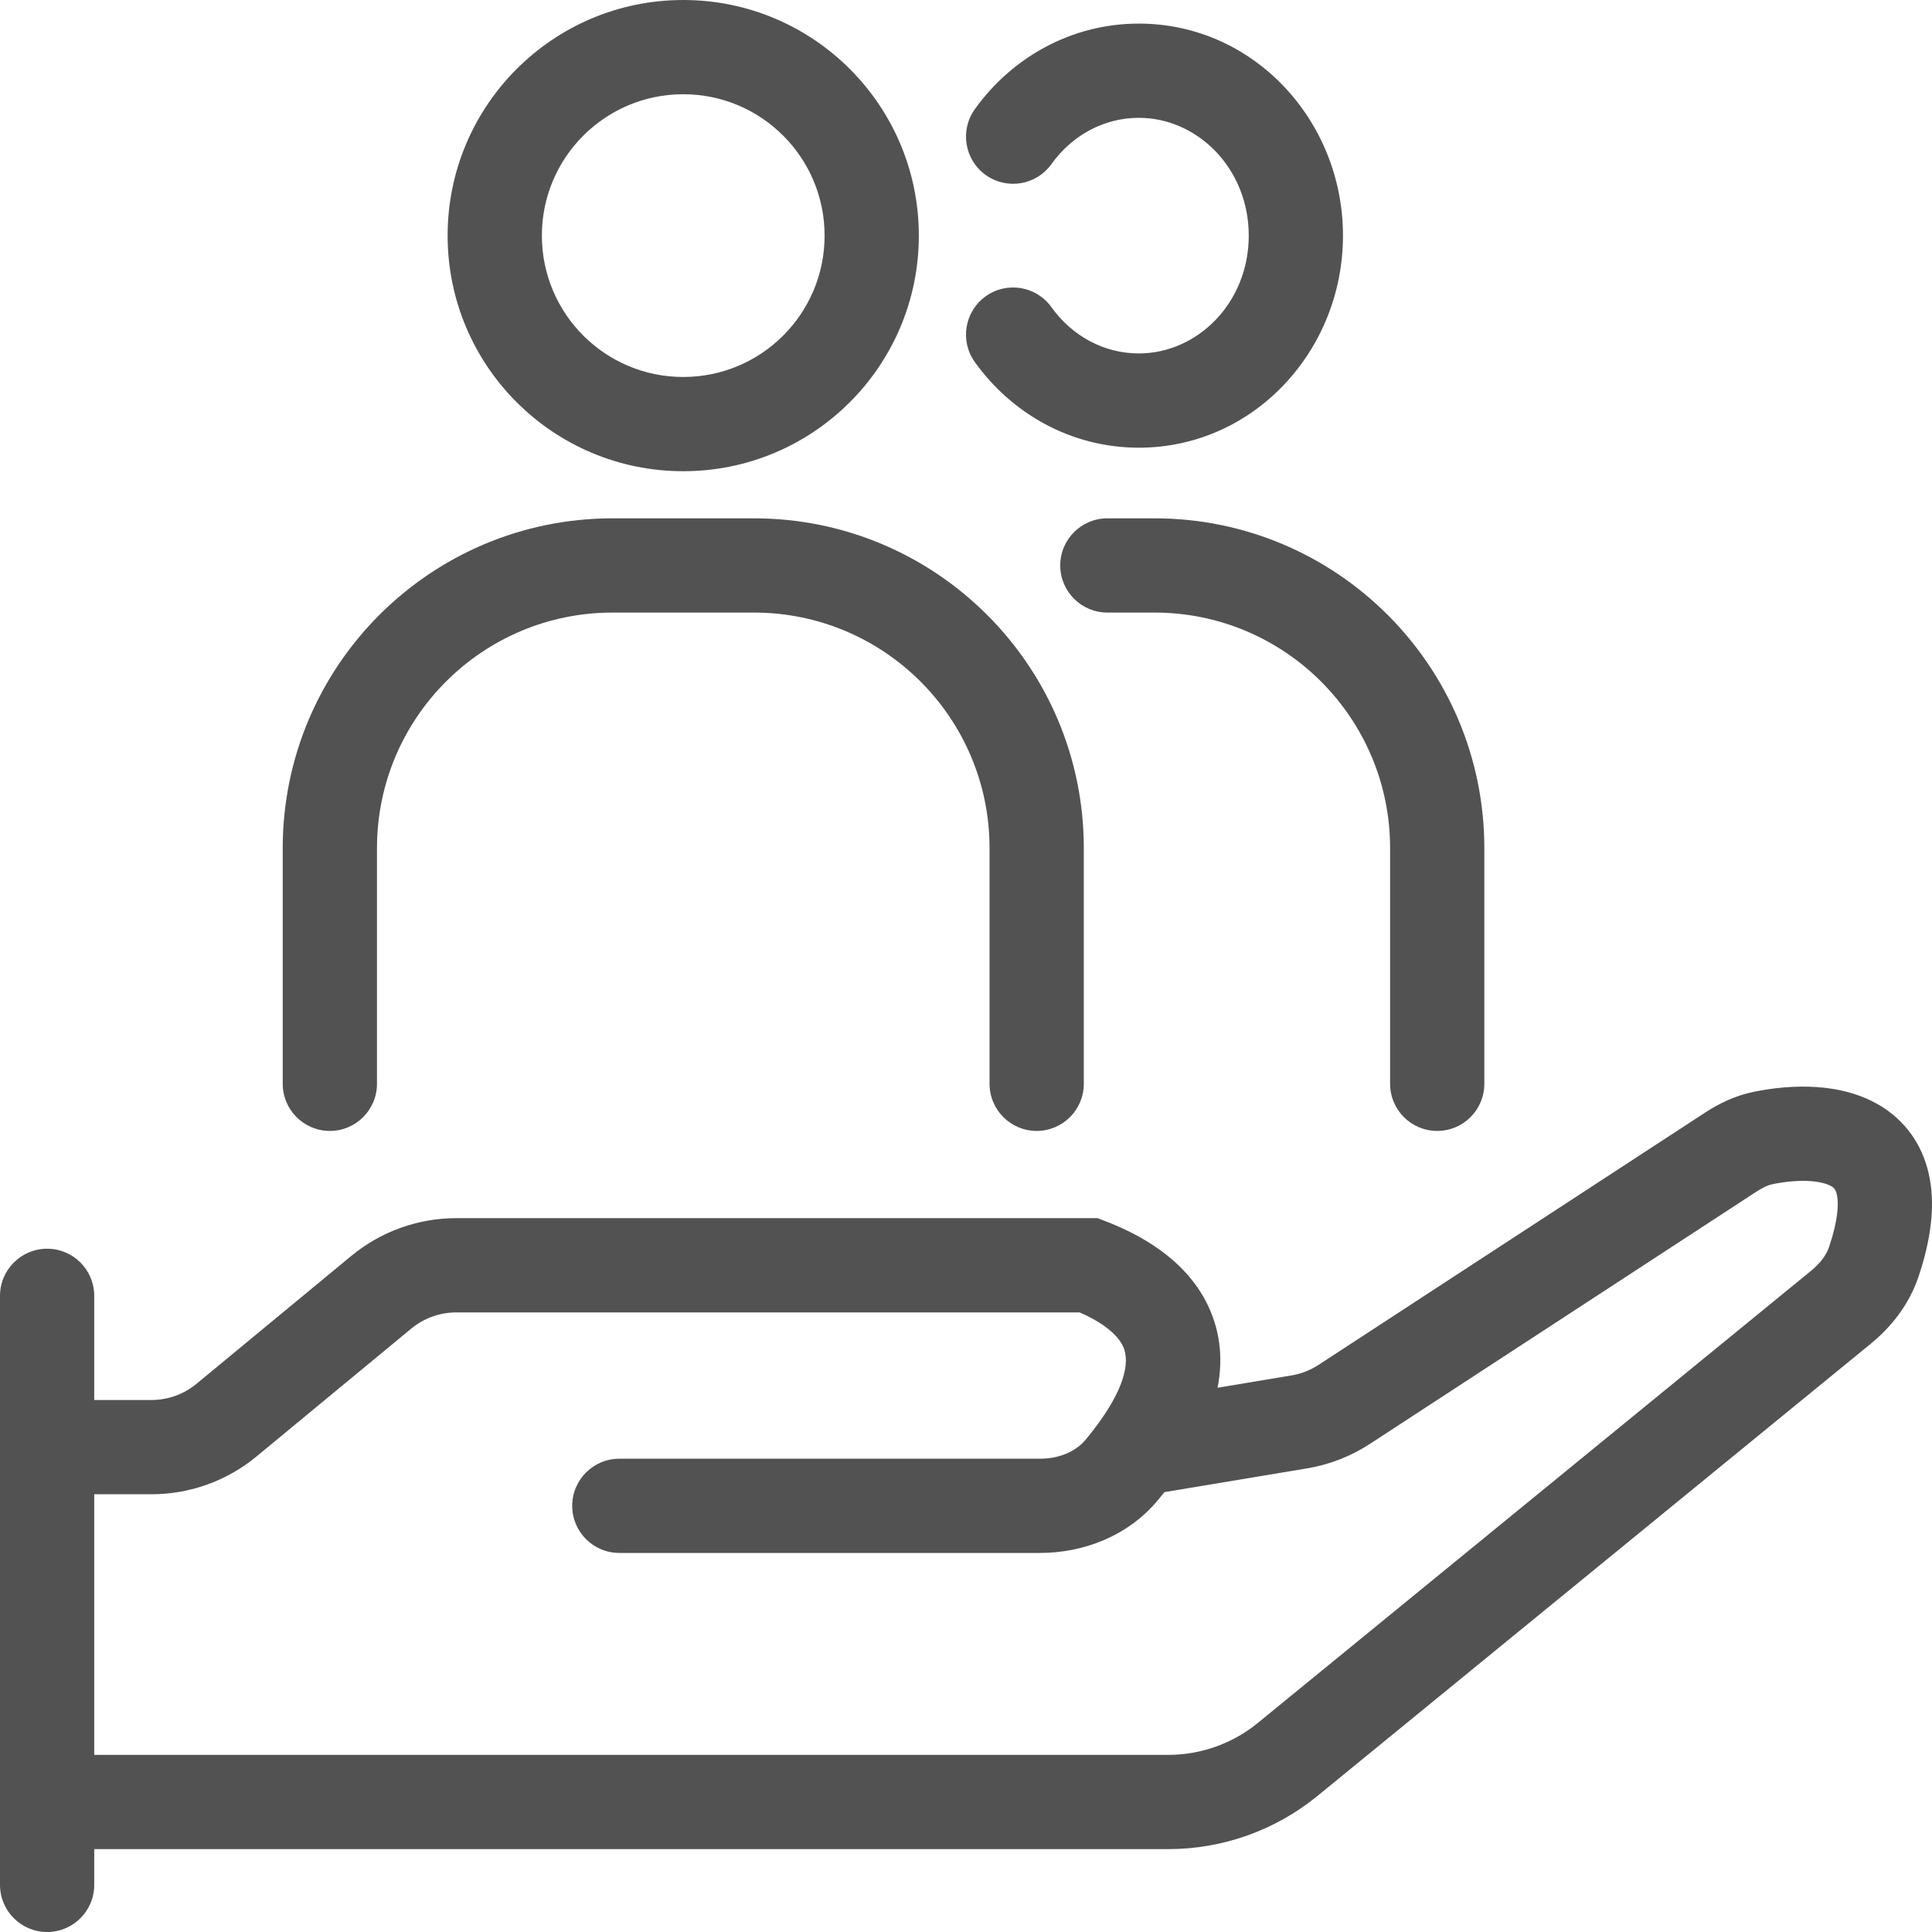 <svg width="80" height="80" viewBox="0 0 80 80" fill="none" xmlns="http://www.w3.org/2000/svg">
<path fill-rule="evenodd" clip-rule="evenodd" d="M28.291 15.61C31.524 15.61 34.145 12.989 34.145 9.756C34.145 6.523 31.524 3.902 28.291 3.902C25.058 3.902 22.438 6.523 22.438 9.756C22.438 12.989 25.058 15.61 28.291 15.61ZM28.291 19.512C33.679 19.512 38.047 15.144 38.047 9.756C38.047 4.368 33.679 0 28.291 0C22.903 0 18.535 4.368 18.535 9.756C18.535 15.144 22.903 19.512 28.291 19.512Z" fill="#525252"/>
<path fill-rule="evenodd" clip-rule="evenodd" d="M47.155 4.879C45.707 4.879 44.389 5.606 43.538 6.794C42.911 7.671 41.692 7.873 40.816 7.246C39.94 6.619 39.737 5.4 40.364 4.523C41.887 2.395 44.347 0.977 47.155 0.977C51.913 0.977 55.61 4.999 55.61 9.757C55.61 14.516 51.913 18.538 47.155 18.538C44.347 18.538 41.887 17.119 40.364 14.991C39.737 14.114 39.94 12.896 40.816 12.268C41.692 11.641 42.911 11.844 43.538 12.72C44.389 13.908 45.707 14.635 47.155 14.635C49.581 14.635 51.708 12.542 51.708 9.757C51.708 6.972 49.581 4.879 47.155 4.879Z" fill="#525252"/>
<path fill-rule="evenodd" clip-rule="evenodd" d="M11.707 35.121C11.707 27.578 17.822 21.463 25.366 21.463H31.219C38.763 21.463 44.878 27.578 44.878 35.121V44.877C44.878 45.955 44.004 46.829 42.926 46.829C41.849 46.829 40.975 45.955 40.975 44.877V35.121C40.975 29.733 36.607 25.365 31.219 25.365H25.366C19.977 25.365 15.61 29.733 15.61 35.121V44.877C15.61 45.955 14.736 46.829 13.658 46.829C12.581 46.829 11.707 45.955 11.707 44.877V35.121Z" fill="#525252"/>
<path fill-rule="evenodd" clip-rule="evenodd" d="M43.902 23.414C43.902 22.337 44.776 21.463 45.854 21.463H47.805C55.348 21.463 61.463 27.578 61.463 35.121V44.877C61.463 45.955 60.59 46.829 59.512 46.829C58.434 46.829 57.561 45.955 57.561 44.877V35.121C57.561 29.733 53.193 25.365 47.805 25.365H45.854C44.776 25.365 43.902 24.492 43.902 23.414Z" fill="#525252"/>
<path fill-rule="evenodd" clip-rule="evenodd" d="M1.951 51.707C3.029 51.707 3.902 52.581 3.902 53.658V78.049C3.902 79.126 3.029 80 1.951 80C0.874 80 0 79.126 0 78.049V53.658C0 52.581 0.874 51.707 1.951 51.707Z" fill="#525252"/>
<path fill-rule="evenodd" clip-rule="evenodd" d="M18.894 54.344C18.214 54.344 17.555 54.581 17.03 55.014L10.622 60.309C9.398 61.321 7.86 61.874 6.272 61.874H2.559C1.481 61.874 0.607 61 0.607 59.923C0.607 58.845 1.481 57.971 2.559 57.971H6.272C6.952 57.971 7.612 57.734 8.136 57.301L14.544 52.006C15.768 50.995 17.306 50.441 18.894 50.441H45.449L45.787 50.572C47.088 51.072 49.182 52.121 50.097 54.229C51.11 56.562 50.332 59.238 47.958 62.104C46.699 63.625 44.834 64.304 43.066 64.304H25.645C24.568 64.304 23.694 63.431 23.694 62.353C23.694 61.275 24.568 60.402 25.645 60.402H43.066C43.886 60.402 44.562 60.087 44.953 59.615C46.926 57.232 46.672 56.139 46.517 55.783C46.29 55.26 45.646 54.753 44.705 54.344H18.894Z" fill="#525252"/>
<path fill-rule="evenodd" clip-rule="evenodd" d="M74.969 48.907C74.495 48.874 73.946 48.923 73.401 49.033C73.234 49.067 73.019 49.154 72.747 49.332L56.73 59.785C55.94 60.301 55.051 60.647 54.12 60.803L47.838 61.849C46.775 62.027 45.77 61.309 45.593 60.246C45.415 59.183 46.133 58.177 47.197 58L53.479 56.953C53.878 56.887 54.259 56.738 54.597 56.517L70.614 46.064C71.161 45.707 71.835 45.369 72.626 45.208C73.42 45.047 74.332 44.95 75.242 45.014C76.138 45.077 77.165 45.306 78.062 45.916C79.016 46.565 79.684 47.556 79.912 48.833C80.128 50.04 79.936 51.398 79.438 52.875C79.044 54.042 78.291 54.964 77.468 55.638L54.553 74.366C52.81 75.79 50.629 76.568 48.379 76.568H1.951C0.874 76.568 0 75.694 0 74.616C0 73.539 0.874 72.665 1.951 72.665H48.379C49.729 72.665 51.038 72.198 52.083 71.344L74.998 52.616C75.39 52.296 75.632 51.95 75.74 51.629C76.12 50.502 76.13 49.848 76.071 49.52C76.025 49.261 75.941 49.193 75.867 49.142C75.735 49.053 75.456 48.941 74.969 48.907Z" fill="#525252"/>
</svg>
